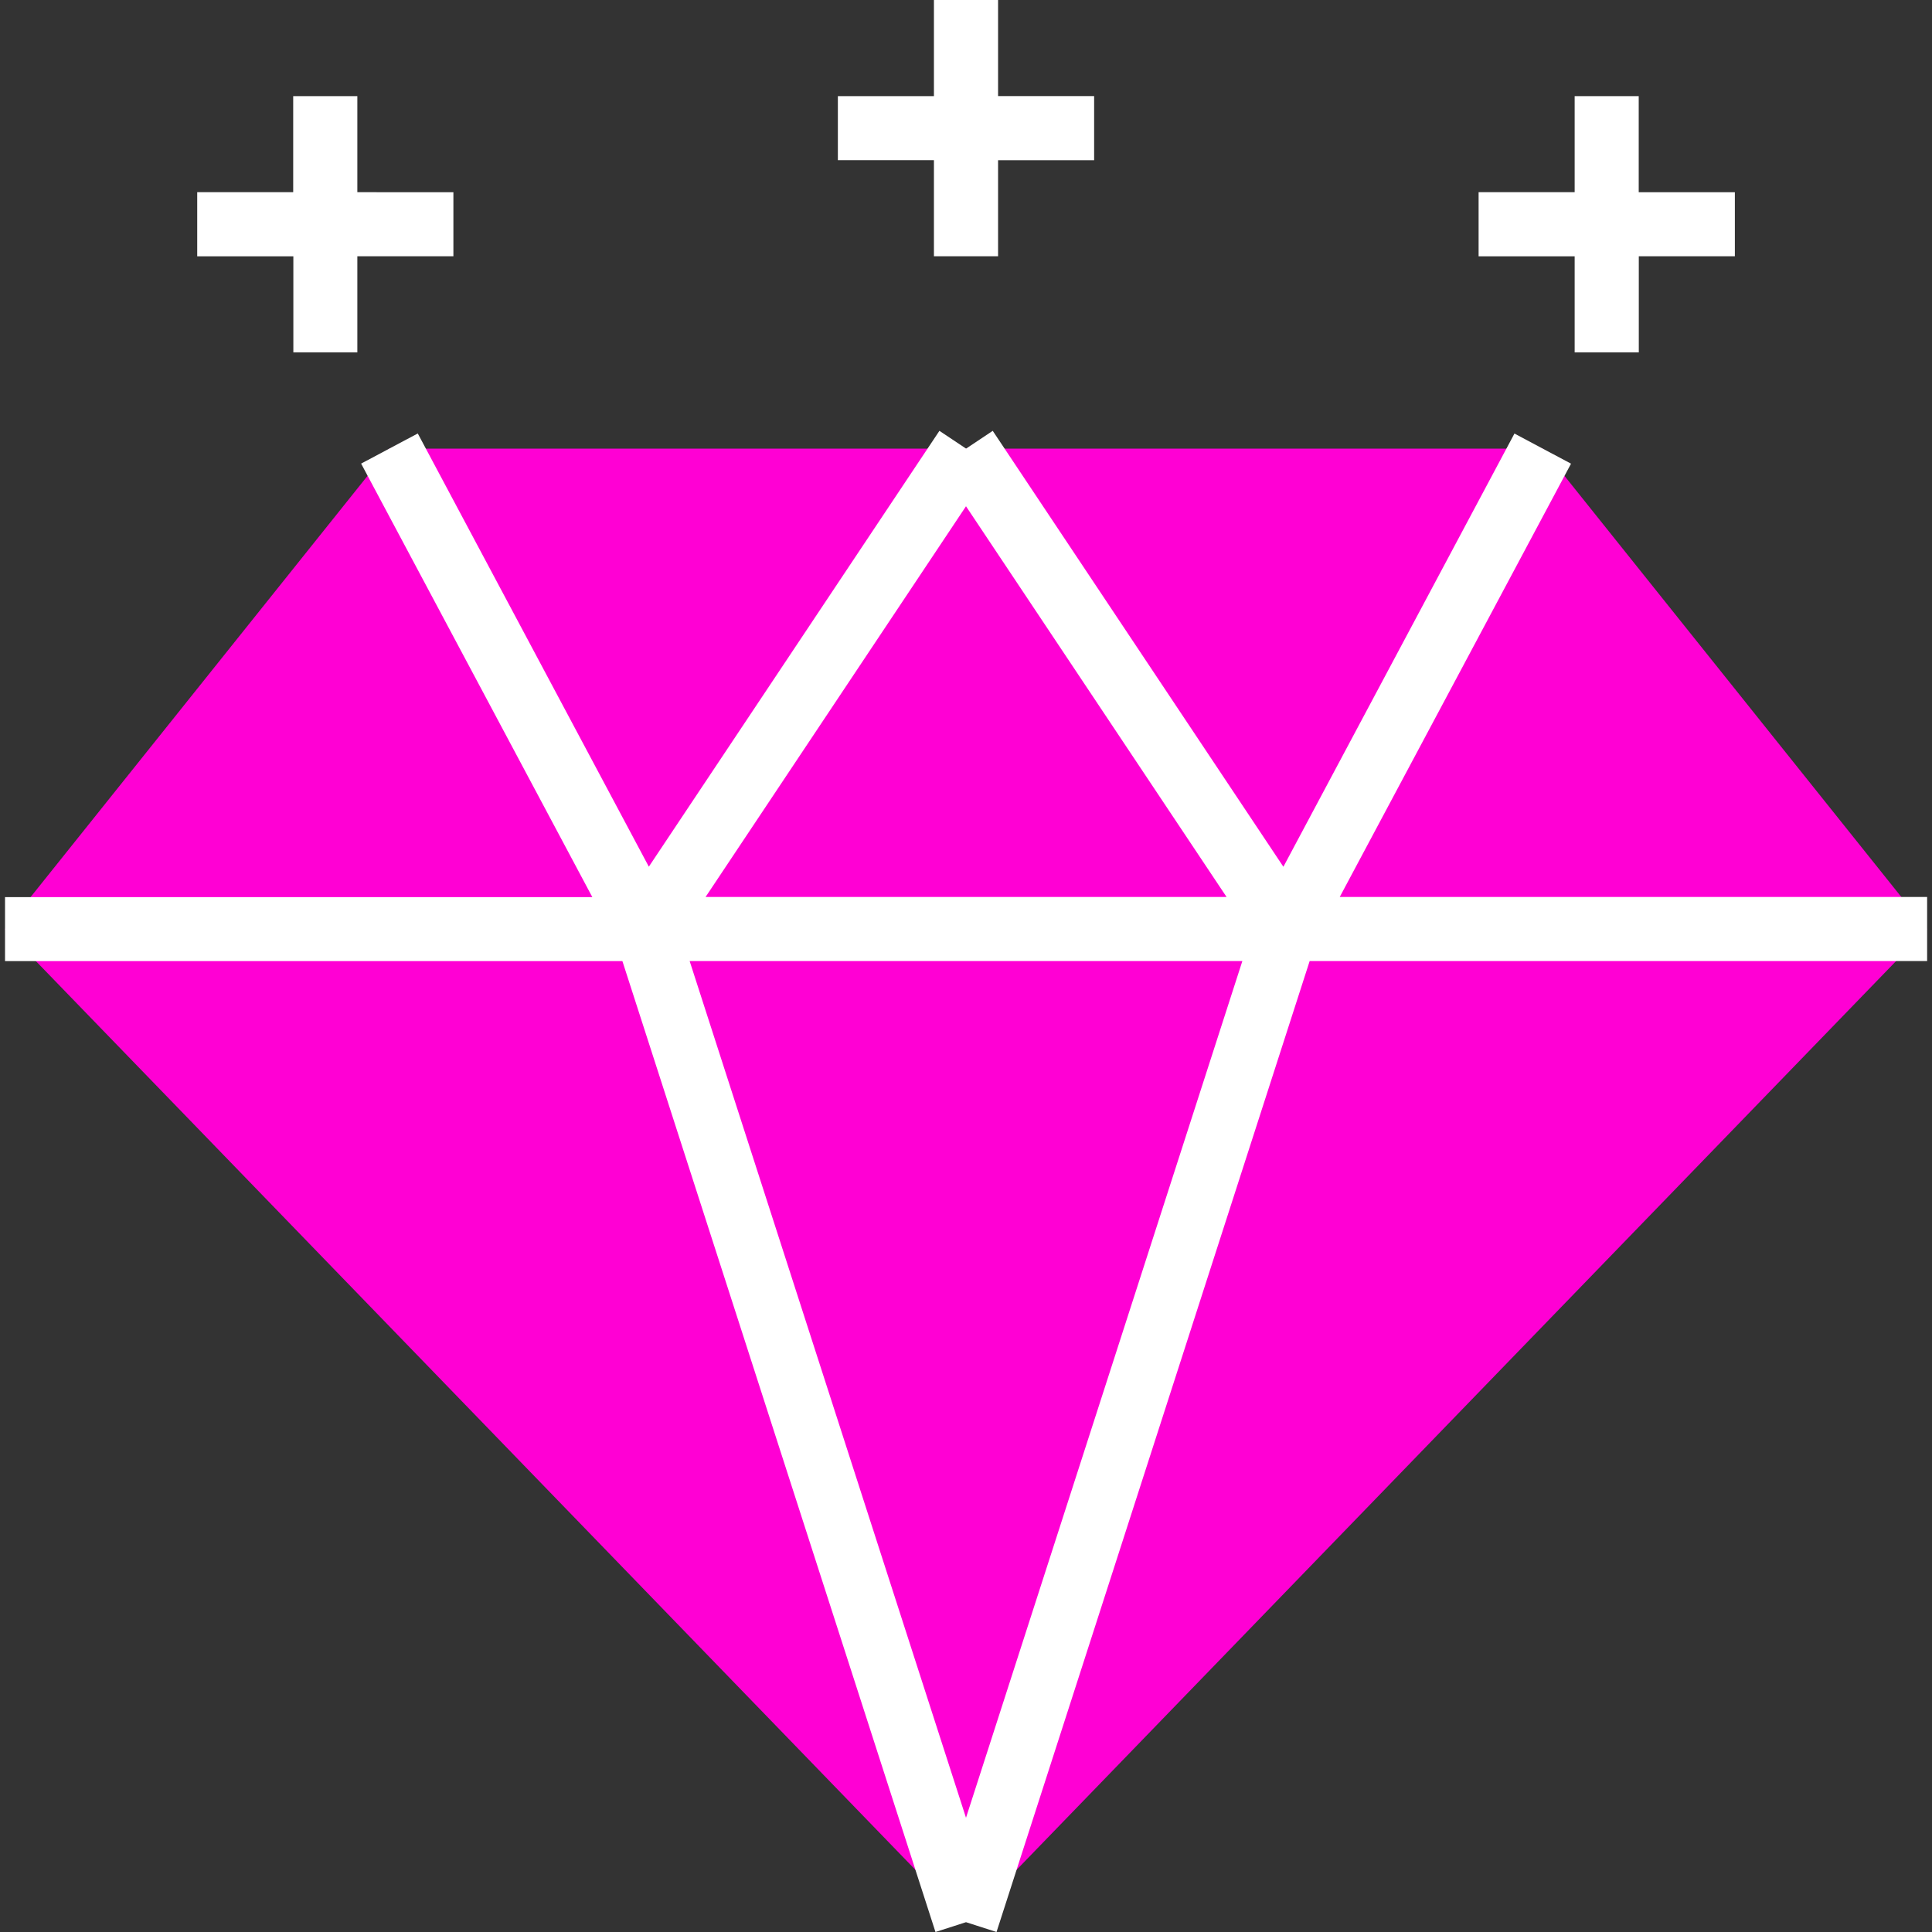 <svg width="25" height="25" fill="none" xmlns="http://www.w3.org/2000/svg"><rect width="100%" height="100%" fill="#333333" stroke="none"/><path d="M24.936 12.022 12.5 24.872.064 12.023l4.974-6.218h14.924l4.974 6.218Z" fill="#FF00D4"/><path d="M24.936 11.607h-7.6L20.329 6l-.732-.39-2.99 5.606-3.761-5.641-.345.23-.345-.23-3.76 5.64-2.99-5.606-.733.39 2.992 5.61h-7.6v.828h7.989L12.105 25l.395-.127.395.127 4.052-12.564h7.99v-.829Zm-9.065 0H9.13l3.37-5.056 3.372 5.056ZM12.5 23.522 8.924 12.436h7.152L12.5 23.522ZM12.085 3.316h.83V2.073h1.243v-.83h-1.243V0h-.83v1.244h-1.243v.829h1.243v1.243ZM20.376 4.56h.83V3.316h1.243v-.829h-1.244V1.244h-.829v1.243h-1.243v.83h1.243V4.56ZM3.795 4.56h.829V3.316h1.243v-.829H4.624V1.244h-.83v1.243H2.552v.83h1.244V4.56Z" fill="#fff"/></svg>